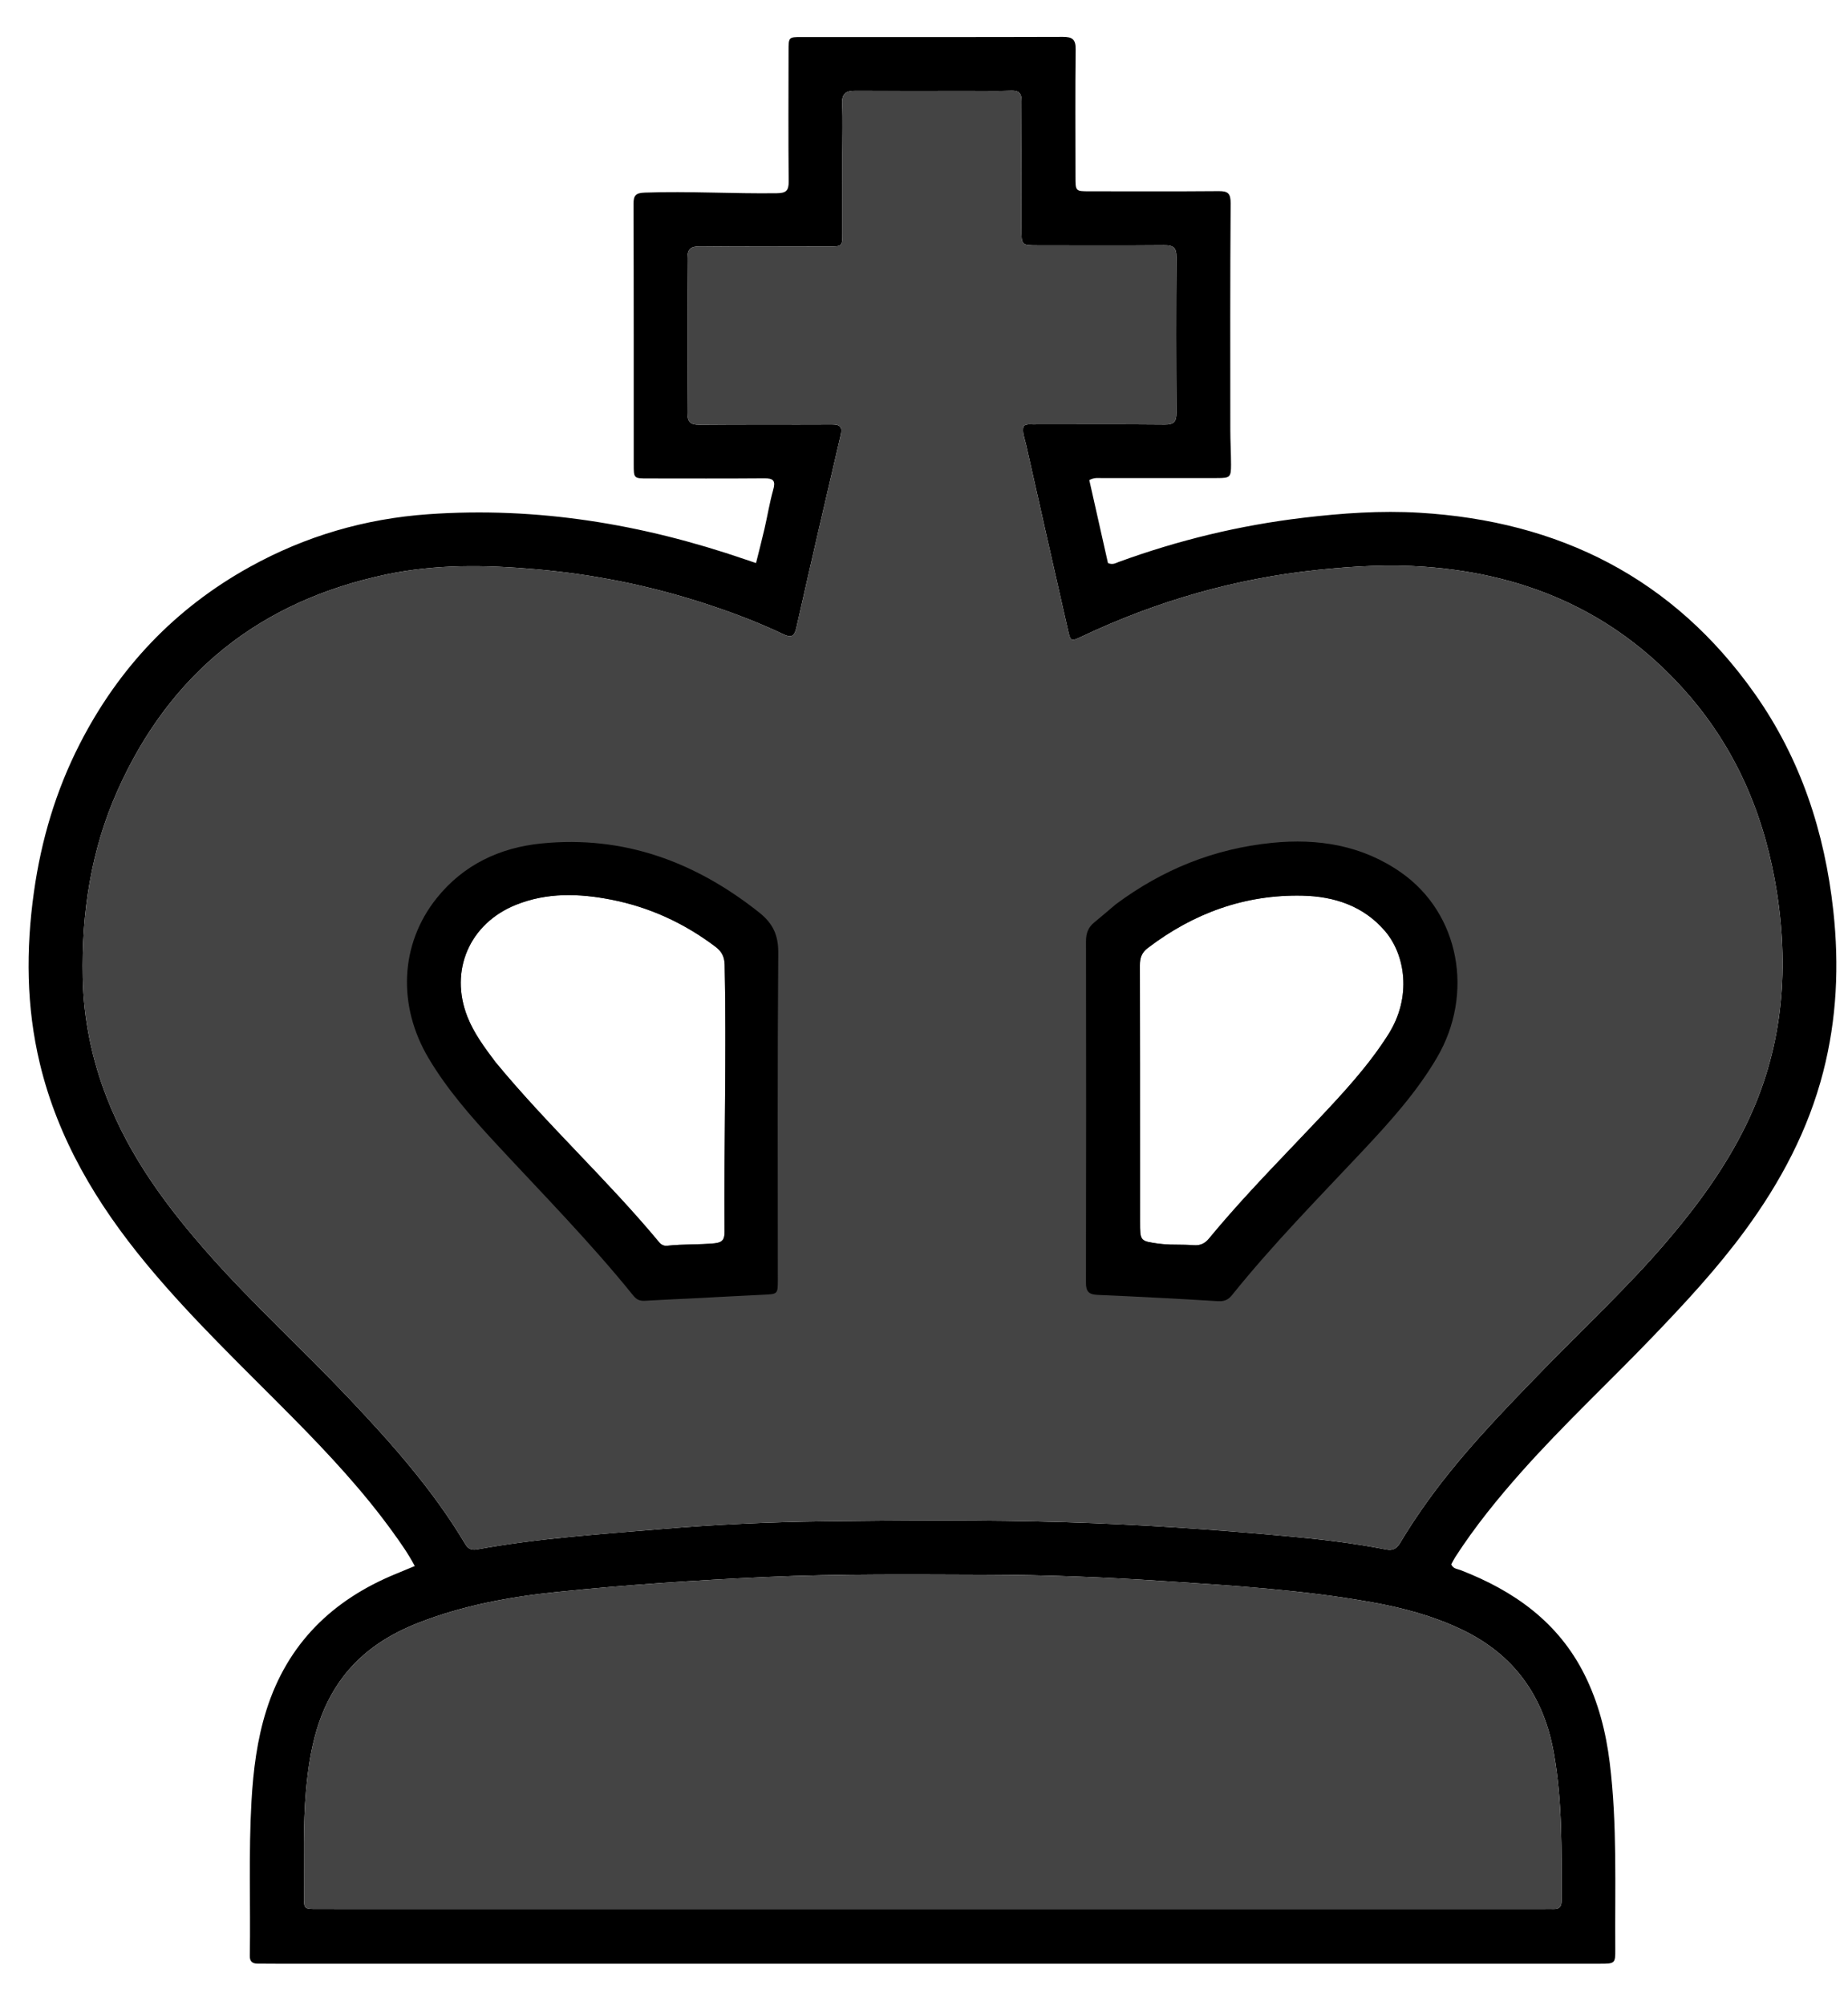 <svg width="944" height="1024" viewBox="0 0 944 1024" fill="none" xmlns="http://www.w3.org/2000/svg">
<path d="M393 1002.97C308.673 1002.98 224.847 1002.98 141.02 1002.97C137.854 1002.97 134.688 1002.94 131.522 1002.92C128.921 1002.9 127.566 1001.83 127.611 998.995C128.029 972.681 126.952 946.362 128.462 920.045C129.372 904.183 131.299 888.572 136.103 873.402C146.848 839.471 169.807 817.122 202.274 803.833C205.314 802.588 208.343 801.317 211.879 799.851C208.496 793.481 204.676 788.096 200.814 782.74C185.662 761.726 168.073 742.828 149.923 724.436C124.296 698.47 97.751 673.379 74.475 645.182C49.486 614.91 29.655 581.897 20.369 543.259C13.384 514.192 13.207 484.945 17.346 455.494C21.061 429.057 28.554 403.801 40.709 380.027C60.583 341.157 89.362 310.718 127.643 289.522C156.028 273.805 186.481 264.909 218.851 262.633C274.328 258.733 327.988 267.647 380.356 285.615C382.07 286.204 383.791 286.774 386.196 287.584C387.687 281.579 389.185 275.869 390.511 270.121C392.044 263.477 393.127 256.714 394.974 250.164C396.274 245.557 395.09 244.26 390.443 244.299C370.613 244.462 350.781 244.375 330.949 244.364C323.749 244.36 323.722 244.34 323.72 237.235C323.704 192.905 323.759 148.575 323.609 104.246C323.594 99.737 324.741 98.541 329.448 98.376C351.949 97.588 374.428 99.004 396.919 98.692C401.451 98.629 402.925 97.436 402.878 92.762C402.658 70.433 402.784 48.1 402.813 25.768C402.821 19.012 402.909 18.923 409.378 18.922C453.874 18.914 498.371 18.988 542.867 18.838C547.756 18.821 549.532 20.044 549.467 25.254C549.195 46.916 549.365 68.583 549.371 90.248C549.373 97.69 549.371 97.697 556.583 97.699C578.581 97.704 600.58 97.81 622.576 97.62C627.345 97.578 628.671 98.878 628.635 103.875C628.361 142.369 628.449 180.866 628.474 219.363C628.478 225.356 628.837 231.349 628.84 237.343C628.844 243.704 628.327 244.162 622.025 244.168C602.36 244.188 582.695 244.161 563.03 244.191C561.071 244.194 559.032 243.777 556.435 245.206C559.615 259.335 562.834 273.64 565.968 287.567C568.406 288.637 569.873 287.6 571.375 287.051C601.981 275.865 633.403 268.304 665.809 264.443C685.559 262.09 705.349 260.706 725.114 261.882C796.384 266.123 854.632 295.198 896.336 354.262C919.802 387.495 932.096 424.895 936.503 465.23C939.539 493.012 938.298 520.346 931.345 547.414C923.691 577.214 909.516 603.796 891.42 628.455C877.094 647.977 860.668 665.639 843.919 683.077C821.759 706.147 798.315 727.97 777.058 751.909C764.883 765.619 753.355 779.848 743.389 795.28C742.592 796.514 741.958 797.855 741.331 798.997C742.344 801.312 744.387 801.282 746.026 801.916C773.288 812.458 795.986 828.436 809.426 855.347C816.492 869.496 820.35 884.617 822.278 900.233C826.19 931.903 824.878 963.741 825.119 995.526C825.174 1002.79 824.952 1002.97 817.456 1002.97C740.962 1002.98 664.468 1002.97 587.974 1002.97C523.15 1002.97 458.325 1002.97 393 1002.97ZM430.298 78.5C430.301 91.998 430.314 105.495 430.304 118.993C430.299 125.818 430.281 125.875 423.264 125.886C401.433 125.917 379.601 126.031 357.772 125.805C352.831 125.754 351.112 127.07 351.16 132.244C351.404 158.405 351.392 184.571 351.184 210.733C351.146 215.562 352.582 216.983 357.399 216.935C379.894 216.712 402.393 216.912 424.89 216.792C429.196 216.769 430.424 218.022 429.401 222.387C421.736 255.108 414.172 287.854 406.797 320.642C405.731 325.385 403.931 325.74 399.961 323.855C386.861 317.636 373.303 312.546 359.512 308.073C331.539 299 302.921 293.28 273.6 290.736C248.096 288.523 222.688 288.09 197.52 293.37C132.993 306.907 86.844 343.605 59.98 403.922C46.477 434.238 41.599 466.319 42.267 499.378C42.696 520.581 46.908 540.977 54.579 560.698C66.485 591.306 85.761 617.107 107.341 641.389C129.938 666.816 155.108 689.738 178.471 714.429C200.27 737.469 221.246 761.098 237.568 788.472C239.012 790.896 240.601 791.916 243.648 791.359C274.957 785.641 306.686 783.595 338.331 780.917C365.709 778.6 393.179 777.386 420.637 777.04C461.949 776.52 503.266 776.234 544.591 777.471C582.174 778.597 619.634 781.127 657.058 784.563C674.134 786.131 691.152 788.053 707.977 791.389C711.537 792.095 713.468 790.988 715.263 787.966C718.748 782.099 722.495 776.374 726.388 770.767C744.618 744.512 766.803 721.703 789.007 698.896C809.917 677.418 831.88 656.964 851.388 634.121C867.028 615.808 881.193 596.493 891.8 574.829C910.3 537.045 914.111 497.186 907.711 456.004C901.88 418.493 887.976 384.518 863.108 355.526C827.547 314.066 781.622 293.32 727.768 289.486C709.681 288.198 691.528 289.165 673.404 291.047C631.063 295.442 590.833 306.993 552.435 325.181C547.107 327.704 546.863 327.648 545.579 321.976C538.414 290.34 531.209 258.713 524.133 227.057C523.432 223.922 521.98 220.755 522.871 217.555C524.52 216.462 526.059 216.759 527.525 216.757C550.022 216.738 572.521 216.626 595.016 216.84C599.684 216.885 600.975 215.347 600.945 210.826C600.767 184.331 600.728 157.832 600.951 131.337C600.993 126.346 599.242 125.205 594.606 125.246C573.11 125.436 551.612 125.311 530.114 125.302C530.11 125.302 530.106 125.302 530.101 125.302C521.781 125.299 521.768 125.299 521.765 116.727C521.757 95.063 521.677 73.398 521.837 51.735C521.868 47.588 520.519 46.158 516.377 46.323C509.389 46.602 502.382 46.416 495.382 46.418C475.885 46.426 456.387 46.491 436.889 46.391C432.188 46.367 429.929 47.747 430.193 53.008C430.601 61.154 430.299 69.334 430.298 78.5ZM312.5 975.041C330.144 975.04 347.788 975.04 365.432 975.04C506.584 975.038 647.737 975.035 788.889 975.033C790.389 975.033 791.89 974.974 793.388 975.033C796.222 975.143 797.675 974.093 797.678 970.989C797.699 945.684 798.185 920.36 793.72 895.291C788.585 866.459 773.547 845.137 746.763 832.33C732.032 825.287 716.489 821.158 700.578 818.316C665.304 812.015 629.569 809.845 593.897 807.501C564.333 805.558 534.706 804.379 505.057 804.304C467.076 804.209 429.082 803.759 391.131 805.475C355.556 807.083 320.028 809.443 284.579 813.09C260.28 815.59 236.491 819.955 213.701 828.876C198.91 834.665 185.754 842.979 175.837 855.69C162.356 872.968 158.221 893.399 156.322 914.534C154.708 932.49 155.363 950.494 155.277 968.482C155.245 975.003 155.302 975.023 162.034 975.025C200.638 975.033 239.241 975.035 278.31 975.038C289.663 975.039 301.056 975.04 312.5 975.041Z" fill="black"/>
<path d="M312.5 975.041L365.432 975.04C506.584 975.038 647.737 975.035 788.889 975.033C790.389 975.033 791.89 974.974 793.388 975.033C796.222 975.143 797.675 974.093 797.678 970.989C797.699 945.684 798.185 920.36 793.72 895.291C788.585 866.459 773.547 845.137 746.763 832.33C732.032 825.287 716.489 821.158 700.578 818.316C665.304 812.015 629.569 809.845 593.897 807.501C564.333 805.558 534.706 804.379 505.057 804.304C467.076 804.209 429.082 803.759 391.131 805.475C355.556 807.083 320.028 809.443 284.579 813.09C260.28 815.59 236.491 819.955 213.701 828.876C198.91 834.665 185.754 842.979 175.837 855.69C162.356 872.968 158.221 893.399 156.322 914.534C154.708 932.49 155.363 950.494 155.277 968.482C155.245 975.003 155.302 975.023 162.034 975.025C200.638 975.033 239.241 975.035 278.31 975.038L312.5 975.041Z" fill="#444444"/>
<path fill-rule="evenodd" clip-rule="evenodd" d="M430.302 90.356C430.301 86.404 430.299 82.452 430.298 78.5C430.298 75.706 430.327 73.003 430.354 70.365C430.417 64.35 430.477 58.67 430.193 53.008C429.929 47.747 432.188 46.367 436.889 46.391C451.343 46.465 465.798 46.449 480.252 46.432C485.296 46.426 490.339 46.42 495.382 46.418C497.403 46.418 499.424 46.432 501.444 46.447C506.425 46.484 511.406 46.521 516.377 46.323C520.519 46.158 521.868 47.588 521.837 51.735C521.714 68.388 521.733 85.043 521.752 101.697V101.719C521.758 106.722 521.763 111.724 521.765 116.727C521.768 125.299 521.781 125.299 530.101 125.302H530.114C535.92 125.305 541.726 125.315 547.532 125.326C563.224 125.355 578.916 125.385 594.606 125.246C599.242 125.205 600.993 126.346 600.951 131.337C600.728 157.832 600.767 184.331 600.945 210.826C600.975 215.347 599.684 216.885 595.016 216.84C577.481 216.674 559.945 216.705 542.408 216.736C537.447 216.744 532.486 216.753 527.525 216.757C527.269 216.758 527.01 216.749 526.749 216.74C525.518 216.697 524.232 216.653 522.871 217.555C522.194 219.987 522.87 222.4 523.542 224.794C523.754 225.55 523.965 226.304 524.133 227.057C529.495 251.044 534.931 275.015 540.367 298.986L540.381 299.045C542.114 306.688 543.848 314.332 545.579 321.976C546.863 327.648 547.107 327.704 552.435 325.181C590.833 306.993 631.063 295.442 673.404 291.047C691.528 289.165 709.681 288.198 727.768 289.486C781.622 293.32 827.547 314.066 863.108 355.526C887.976 384.518 901.88 418.493 907.711 456.004C914.111 497.186 910.3 537.045 891.8 574.829C881.193 596.493 867.028 615.808 851.388 634.121C837.735 650.108 822.878 664.927 808.022 679.744C801.652 686.097 795.282 692.45 789.007 698.896C766.803 721.703 744.618 744.512 726.388 770.767C722.495 776.374 718.748 782.099 715.263 787.966C713.468 790.988 711.537 792.095 707.977 791.389C691.152 788.053 674.134 786.131 657.058 784.563C619.634 781.127 582.174 778.597 544.591 777.471C503.266 776.234 461.949 776.52 420.637 777.04C393.179 777.386 365.709 778.6 338.331 780.917C333.694 781.309 329.056 781.688 324.418 782.067L324.377 782.07C297.37 784.275 270.356 786.481 243.648 791.359C240.601 791.916 239.012 790.896 237.568 788.472C221.246 761.098 200.27 737.469 178.471 714.429C168.815 704.224 158.851 694.322 148.887 684.42C134.743 670.363 120.599 656.307 107.341 641.389C85.761 617.107 66.485 591.306 54.579 560.698C46.908 540.977 42.696 520.581 42.267 499.378C41.599 466.319 46.477 434.238 59.98 403.922C86.844 343.605 132.993 306.907 197.52 293.37C222.688 288.09 248.096 288.523 273.6 290.736C302.921 293.28 331.539 299 359.512 308.073C373.303 312.546 386.861 317.636 399.961 323.855C403.931 325.74 405.731 325.385 406.797 320.642C414.172 287.854 421.736 255.108 429.401 222.387C430.424 218.022 429.196 216.769 424.89 216.792C415.209 216.843 405.528 216.836 395.847 216.828C383.031 216.818 370.214 216.808 357.399 216.935C352.582 216.983 351.146 215.562 351.184 210.733C351.392 184.571 351.404 158.405 351.16 132.244C351.112 127.07 352.831 125.754 357.772 125.805C375.332 125.987 392.894 125.949 410.455 125.91C414.725 125.901 418.994 125.892 423.264 125.886C430.281 125.875 430.299 125.818 430.304 118.993C430.311 109.474 430.307 99.955 430.302 90.435V90.356ZM597.716 635.666C598.924 635.693 600.134 635.704 601.344 635.714C604.137 635.739 606.93 635.763 609.707 635.988C613.025 636.256 615.448 635.176 617.536 632.642C631.241 616.015 646.096 600.44 660.95 584.866C665.177 580.434 669.404 576.002 673.604 571.546C686.402 557.97 699.061 544.304 709.133 528.427C721.419 509.059 717.743 487.571 707.578 475.633C696.523 462.65 681.519 457.807 665.255 457.458C635.898 456.828 609.723 466.376 586.388 484.134C583.162 486.589 582.272 489.226 582.28 493.006C582.354 526.565 582.354 560.124 582.355 593.683C582.355 603.788 582.355 613.894 582.357 623.999C582.359 633.863 582.365 633.875 591.802 635.198C593.223 635.398 594.659 635.483 596.703 635.605C597.025 635.624 597.362 635.645 597.716 635.666ZM295.493 589.185C280.98 573.94 266.468 558.695 253.073 542.435C247.348 534.806 242.097 527.72 238.803 519.417C229.391 495.692 239.903 471.6 263.594 462.12C279.564 455.73 295.862 456.299 312.233 459.496C331.813 463.319 349.516 471.499 365.462 483.529C368.639 485.926 370.088 488.639 370.178 492.74C370.756 518.994 370.53 545.25 370.304 571.502C370.139 590.7 369.975 609.898 370.124 629.096C370.153 632.928 369.182 634.63 364.913 635.036C361.11 635.397 357.298 635.492 353.49 635.586C349.314 635.689 345.142 635.792 340.987 636.248C339.075 636.458 337.808 635.804 336.664 634.427C323.618 618.731 309.555 603.958 295.493 589.185Z" fill="#444444"/>
<path d="M569.929 461.898C593.85 444.093 620.148 433.486 649.604 430.505C673.48 428.089 695.939 431.789 715.747 445.671C745.581 466.579 753.167 507.604 734 540.238C723.537 558.053 709.786 573.219 695.757 588.163C673.192 612.202 650.033 635.701 629.365 661.452C627.376 663.93 625.339 664.762 622.123 664.567C601.682 663.331 581.232 662.231 560.772 661.374C556.275 661.186 554.721 659.744 554.731 655.171C554.856 597.013 554.852 538.855 554.757 480.697C554.75 476.679 555.883 473.636 558.963 471.135C562.581 468.198 566.089 465.125 569.929 461.898ZM597.716 635.666C598.925 635.693 600.134 635.703 601.344 635.714C604.137 635.739 606.93 635.763 609.707 635.987C613.025 636.256 615.448 635.176 617.536 632.642C631.241 616.014 646.096 600.44 660.95 584.866C665.177 580.434 669.404 576.002 673.604 571.546C686.402 557.969 699.061 544.304 709.133 528.427C721.419 509.059 717.743 487.571 707.578 475.632C696.523 462.649 681.519 457.807 665.256 457.458C635.898 456.827 609.723 466.376 586.389 484.133C583.162 486.589 582.272 489.226 582.28 493.006C582.354 526.565 582.354 560.123 582.355 593.682C582.355 603.788 582.355 613.893 582.357 623.999C582.359 633.863 582.365 633.875 591.802 635.198C593.223 635.397 594.659 635.483 596.703 635.605C597.025 635.624 597.362 635.644 597.716 635.666Z" fill="black"/>
<path d="M351.985 663.234C344.191 663.61 336.872 663.914 329.561 664.363C327.057 664.517 325.295 663.946 323.584 661.823C301.502 634.427 276.789 609.401 252.92 583.611C240.472 570.161 228.395 556.396 218.959 540.533C202.94 513.602 204.281 482.183 223.109 458.688C236.76 441.652 255.311 432.922 276.6 430.799C318.573 426.613 355.142 440.131 387.804 466.056C394.807 471.615 397.618 477.577 397.545 486.706C397.102 542.516 397.326 598.332 397.323 654.146C397.322 660.874 397.139 660.947 390.368 661.262C377.73 661.849 365.098 662.56 351.985 663.234ZM253.073 542.434C279.447 574.452 310.155 602.531 336.664 634.427C337.808 635.804 339.075 636.457 340.987 636.248C348.93 635.377 356.938 635.794 364.913 635.036C369.182 634.63 370.153 632.927 370.123 629.096C369.771 583.645 371.178 538.194 370.178 492.739C370.088 488.638 368.639 485.925 365.462 483.529C349.516 471.498 331.813 463.319 312.233 459.495C295.862 456.298 279.564 455.73 263.594 462.12C239.902 471.599 229.39 495.692 238.803 519.416C242.097 527.72 247.348 534.806 253.073 542.434Z" fill="black"/>
</svg>
